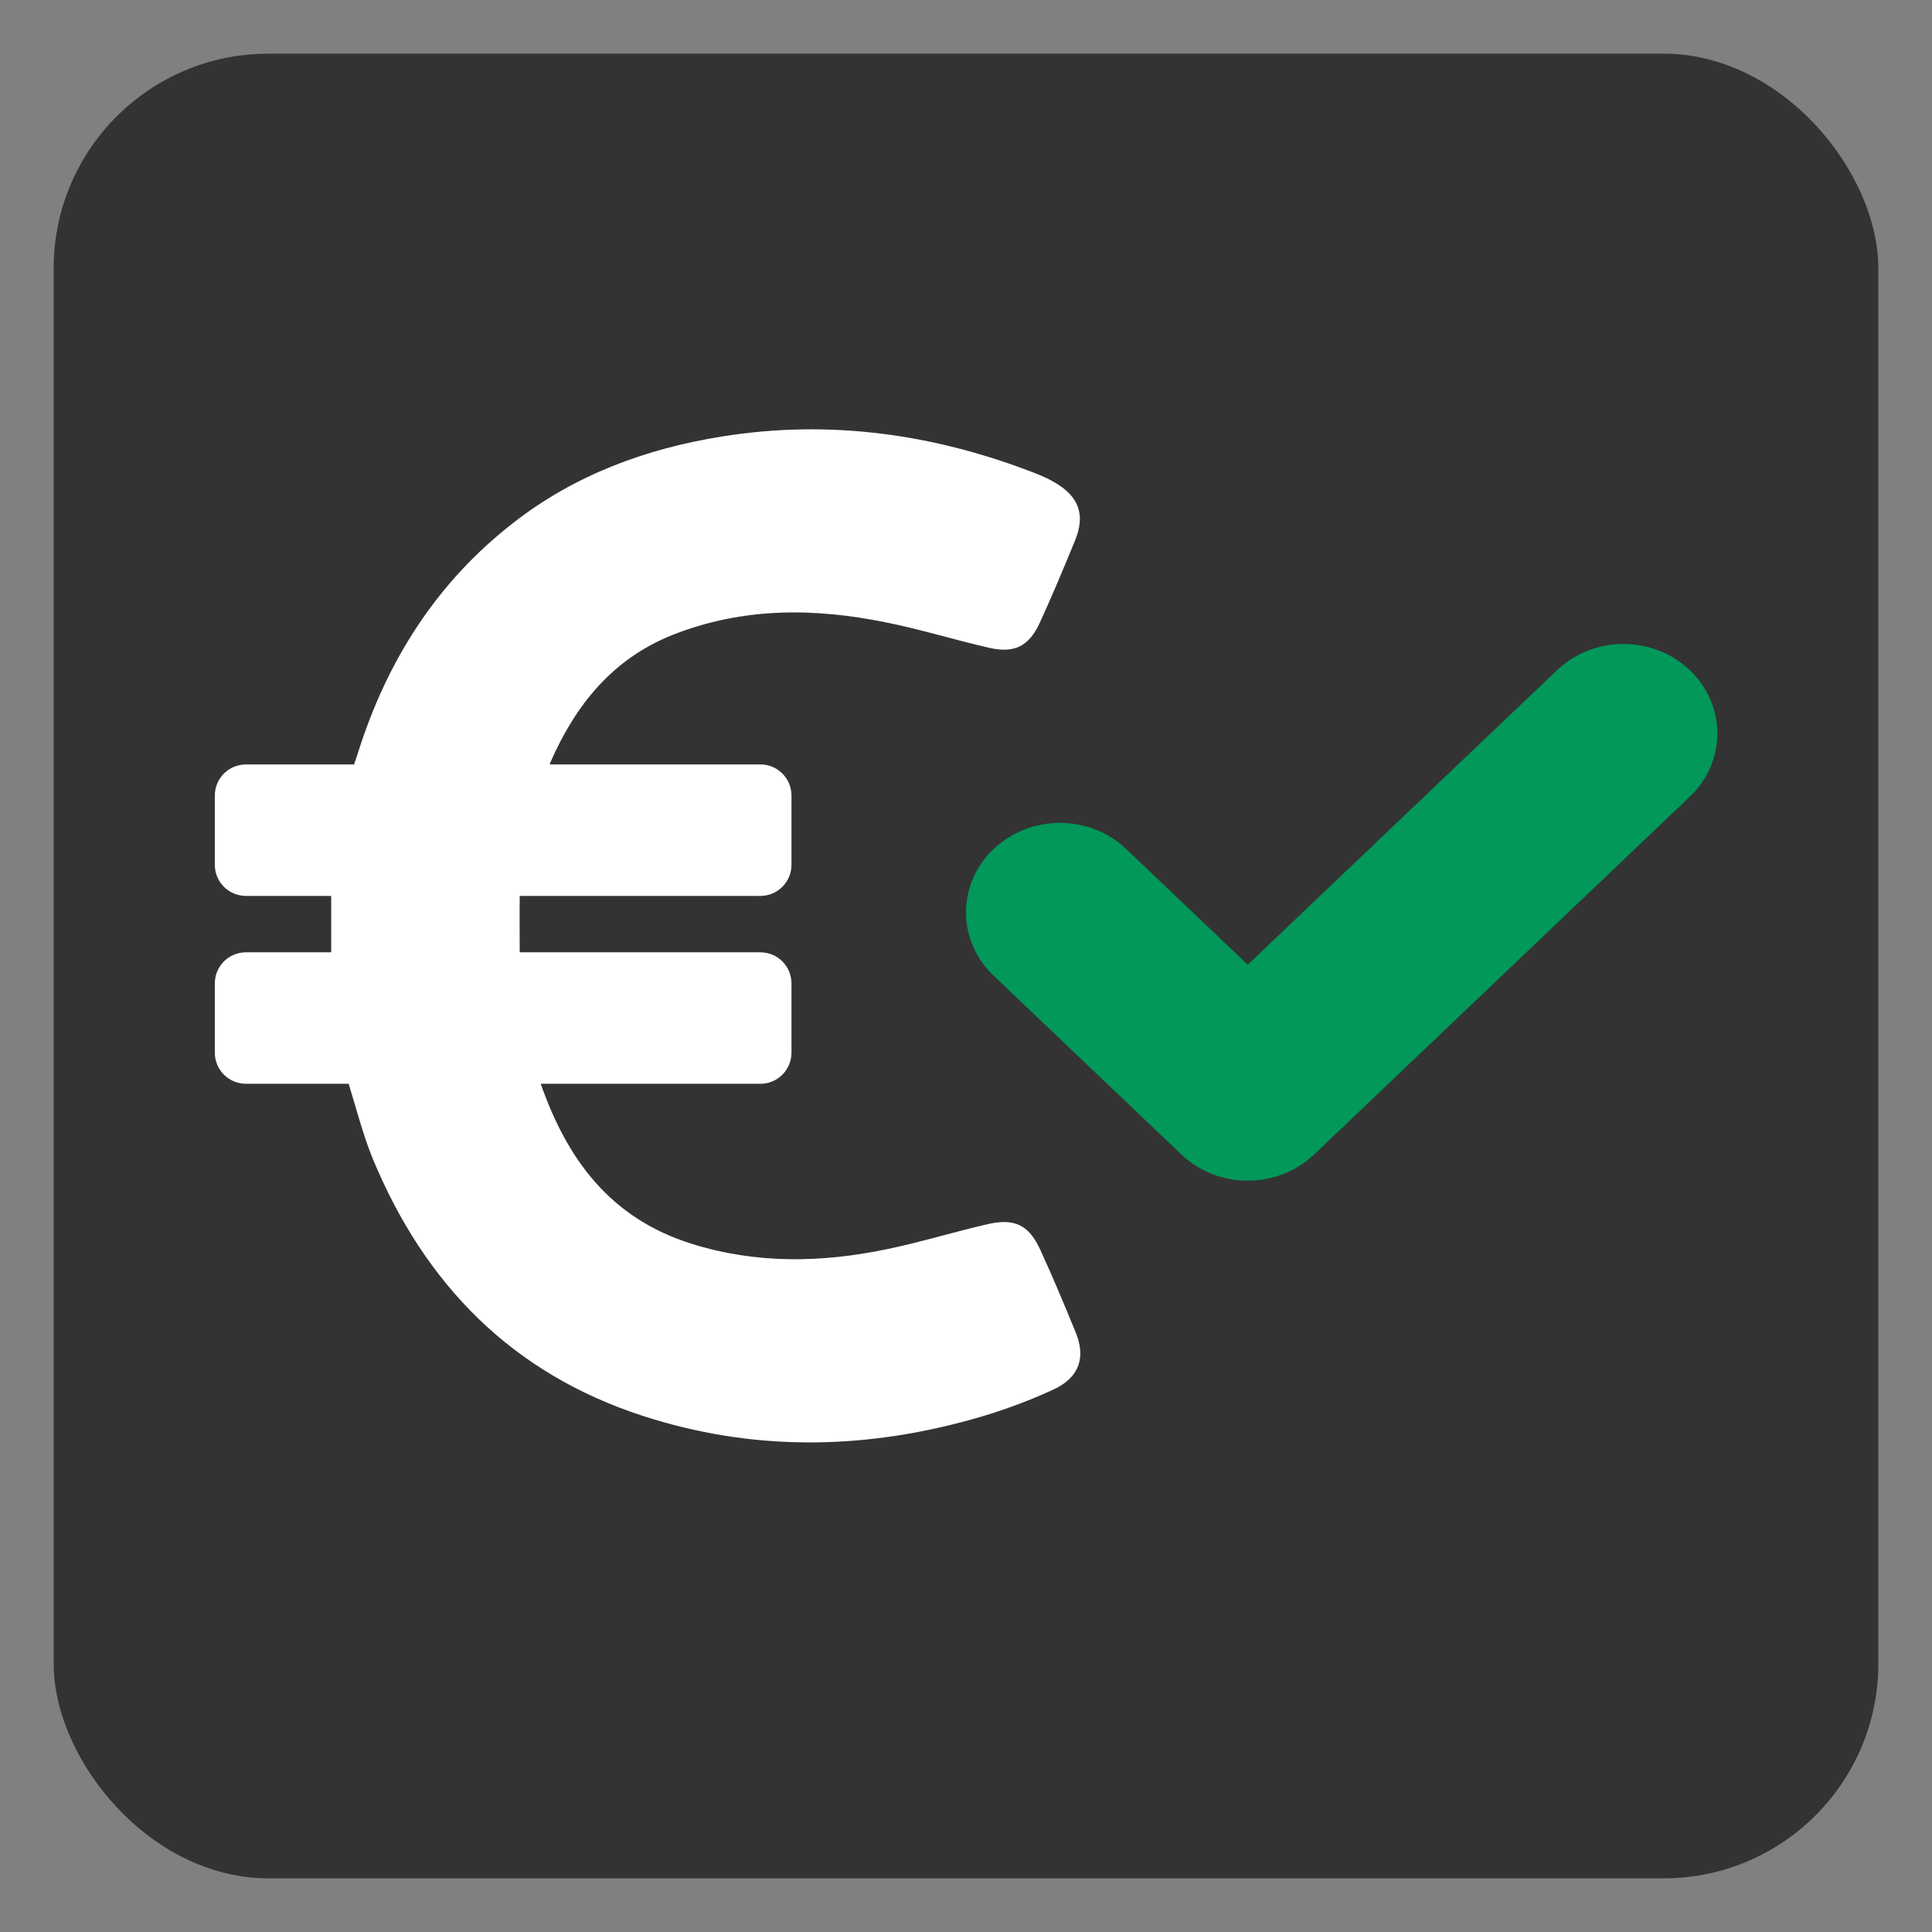 <?xml version="1.0" encoding="UTF-8"?>
<svg width="36px" height="36px" viewBox="0 0 36 36" version="1.1" xmlns="http://www.w3.org/2000/svg" xmlns:xlink="http://www.w3.org/1999/xlink">
    <rect x="0" y="0" width="36" height="36" fill="#808080" stroke="none"/>
    <title>saldo</title>
    <g id="PSR" stroke="none" stroke-width="1" fill="none" fill-rule="evenodd">
        <g id="Group">
            <rect id="Rectangle" fill="#333333" x="1" y="1" width="34" height="34" rx="4"></rect>
            <g id="euro" transform="translate(4, 8)" fill="#FFFFFF" fill-rule="nonzero">
                <path d="M16.044,16.828 C15.832,16.311 15.617,15.793 15.382,15.284 C15.174,14.829 14.907,14.696 14.409,14.809 C13.778,14.954 13.159,15.146 12.528,15.276 C11.309,15.531 10.086,15.554 8.882,15.174 C7.373,14.7 6.569,13.606 6.076,12.195 L10.168,12.195 C10.489,12.195 10.748,11.936 10.748,11.614 L10.748,10.325 C10.748,10.003 10.489,9.745 10.168,9.745 L5.684,9.745 C5.684,9.384 5.68,9.039 5.684,8.694 L10.168,8.694 C10.489,8.694 10.748,8.435 10.748,8.114 L10.748,6.824 C10.748,6.503 10.489,6.244 10.168,6.244 L6.248,6.244 C6.248,6.228 6.248,6.213 6.256,6.205 C6.726,5.135 7.412,4.276 8.537,3.829 C9.847,3.312 11.183,3.324 12.532,3.602 C13.171,3.731 13.798,3.927 14.437,4.072 C14.903,4.178 15.174,4.041 15.374,3.606 C15.605,3.104 15.817,2.595 16.028,2.081 C16.228,1.599 16.111,1.258 15.656,0.991 C15.542,0.925 15.425,0.87 15.303,0.823 C13.414,0.086 11.466,-0.189 9.455,0.133 C8.039,0.36 6.718,0.846 5.578,1.732 C4.139,2.845 3.206,4.315 2.665,6.044 L2.598,6.244 L0.584,6.244 C0.262,6.244 0.003,6.503 0.003,6.824 L0.003,8.114 C0.003,8.435 0.262,8.694 0.584,8.694 L2.171,8.694 C2.171,9.047 2.171,9.388 2.171,9.745 L0.584,9.745 C0.262,9.745 0.003,10.003 0.003,10.325 L0.003,11.614 C0.003,11.936 0.262,12.195 0.584,12.195 L2.497,12.195 C2.642,12.665 2.763,13.143 2.947,13.594 C3.916,15.93 5.538,17.592 7.981,18.384 C9.999,19.039 12.034,19.019 14.068,18.459 C14.598,18.314 15.123,18.126 15.625,17.894 C16.111,17.671 16.236,17.295 16.044,16.828 Z" id="Path"></path>
            </g>
            <path d="M31.487,12.488 C30.804,11.837 29.696,11.837 29.013,12.488 L23.25,17.976 L20.987,15.822 C20.304,15.171 19.196,15.171 18.513,15.822 C17.829,16.472 17.829,17.528 18.513,18.179 L22.013,21.512 C22.696,22.163 23.804,22.163 24.487,21.512 L31.487,14.845 C32.171,14.194 32.171,13.139 31.487,12.488 Z" id="Path" fill="#01985A" fill-rule="nonzero"></path>
        </g>
    </g>
</svg>